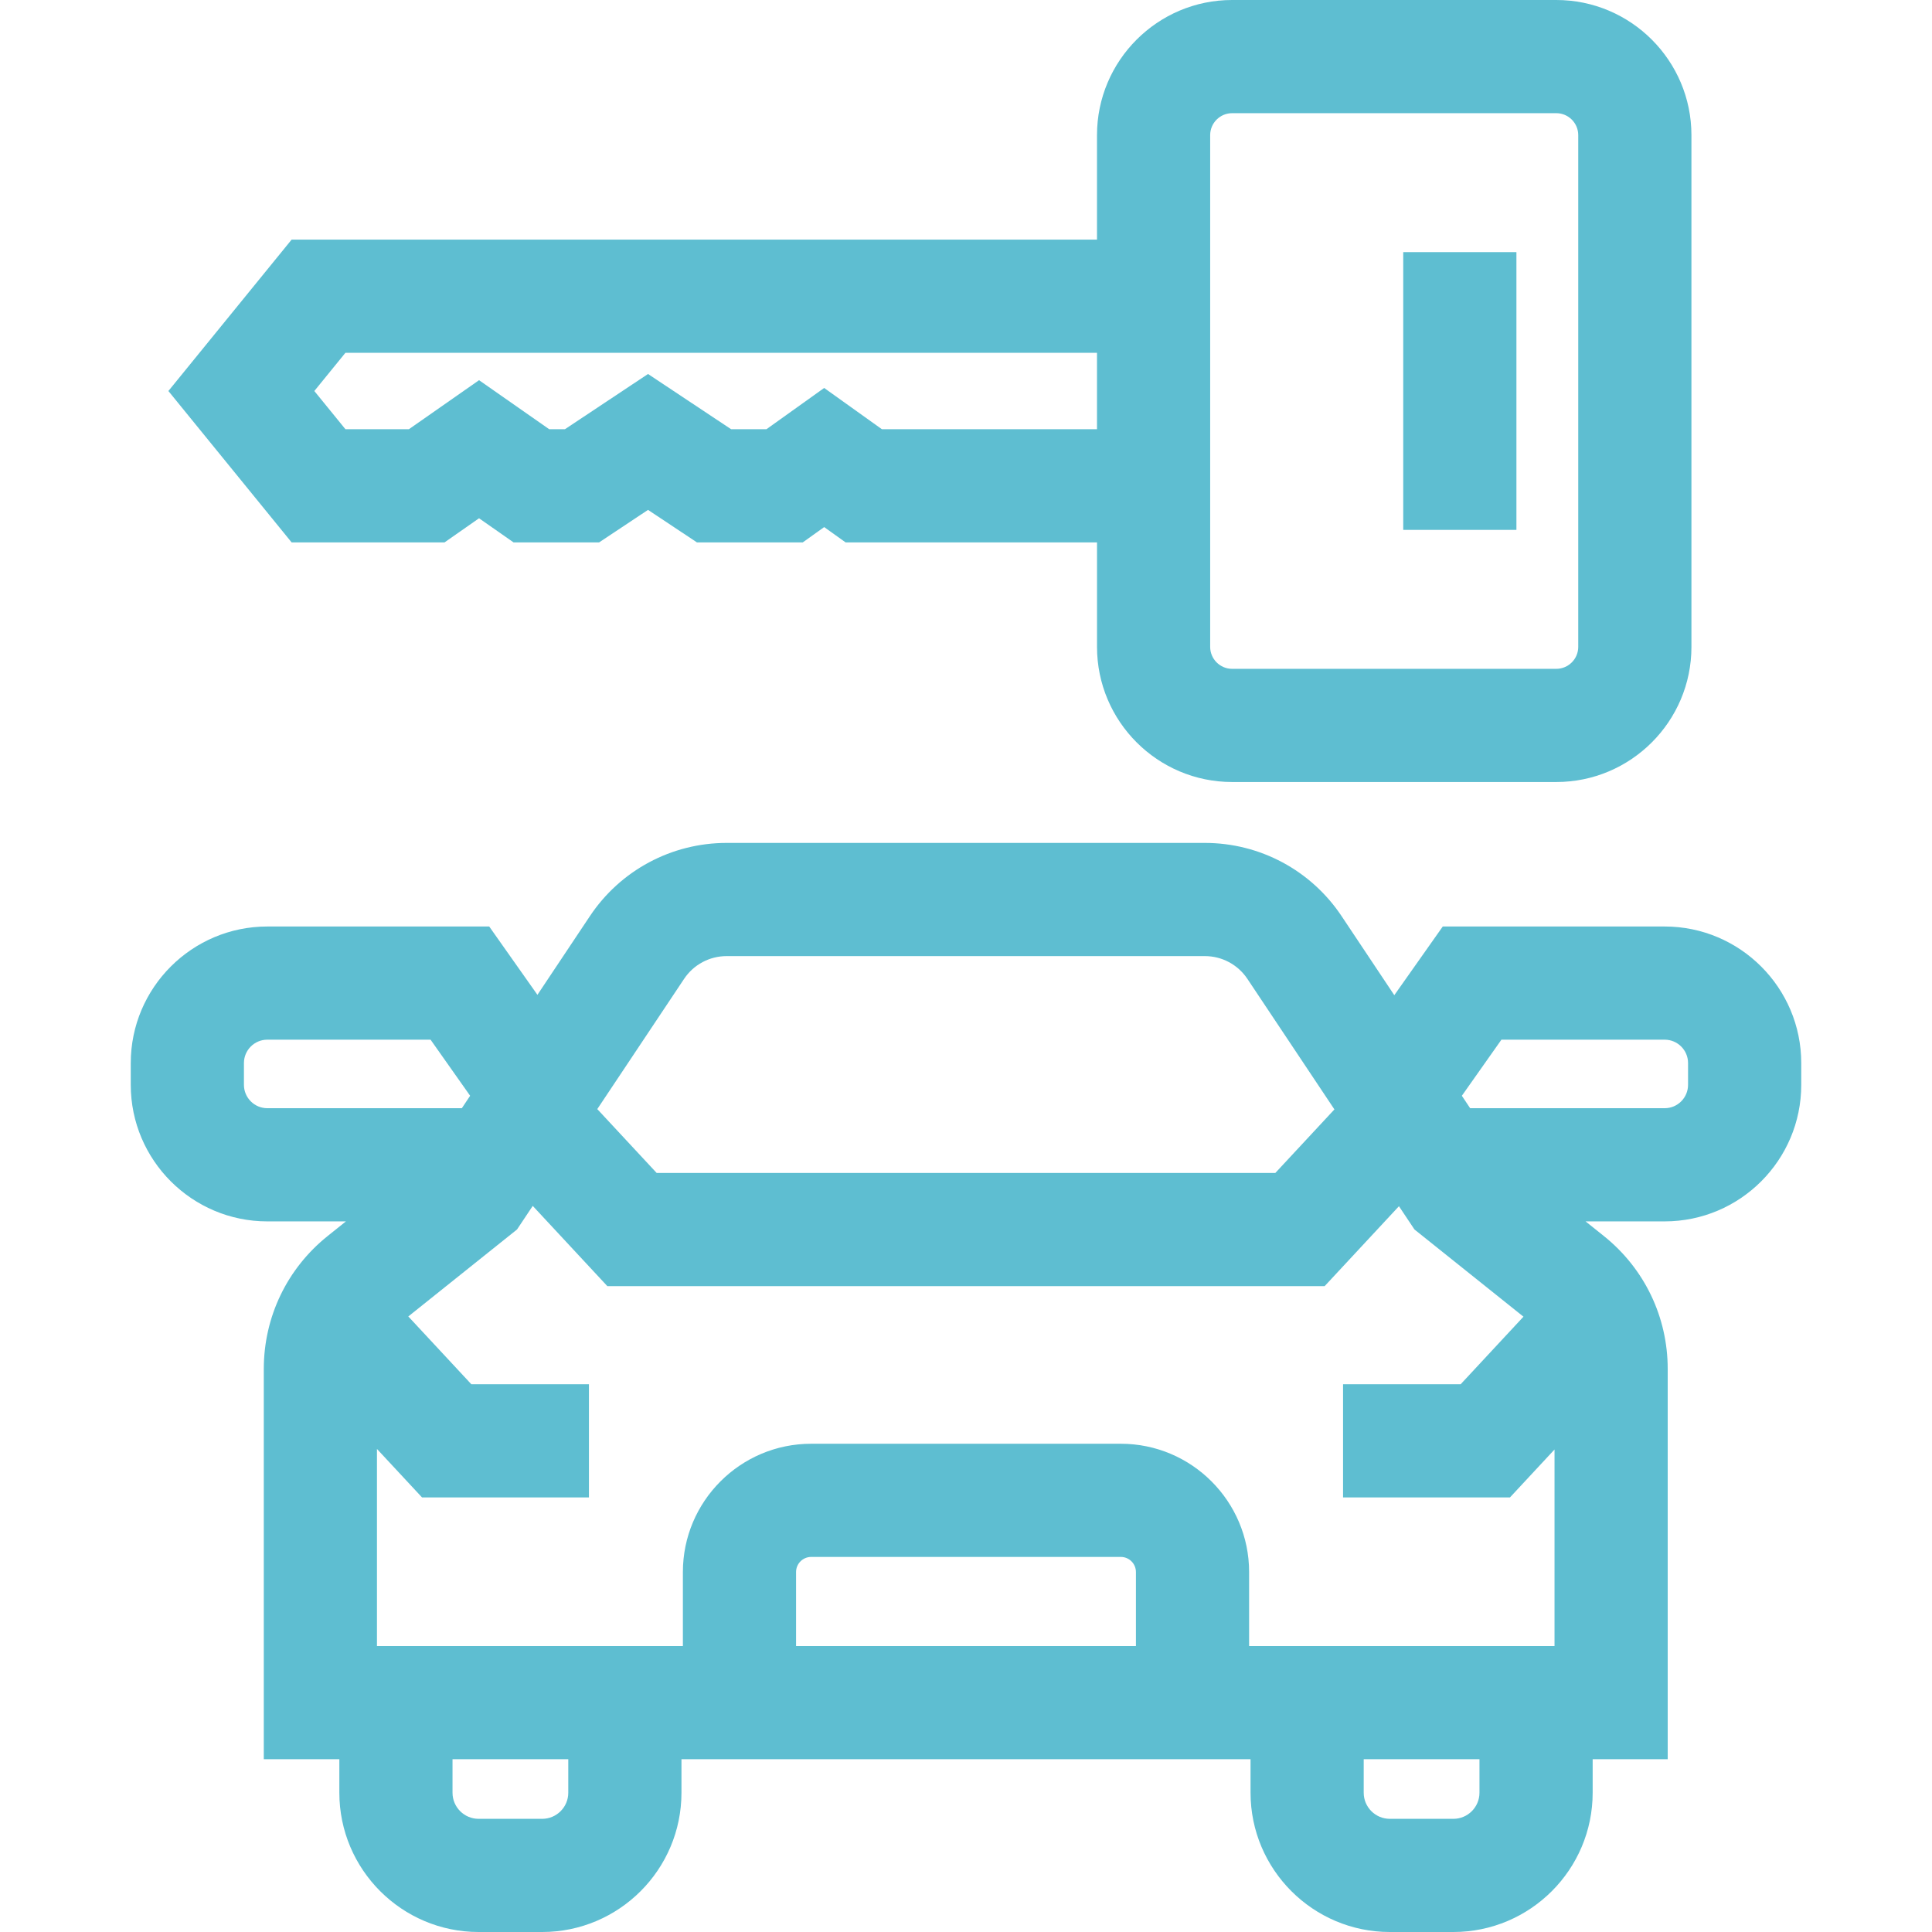 <?xml version="1.0"?>
<svg xmlns="http://www.w3.org/2000/svg" xmlns:xlink="http://www.w3.org/1999/xlink" version="1.1" id="Layer_1" x="0px" y="0px" viewBox="0 0 511.999 511.999" style="enable-background:new 0 0 511.999 511.999;" xml:space="preserve" width="512px" height="512px"><g><g>
	<g>
		<path d="M412.433,0h-85.906c-19.746,0-35.811,16.065-35.811,35.811v27.693H77.279l-32.653,40.117l32.654,40.117h40.528    l9.144-6.391l9.143,6.391h22.678l12.959-8.613l12.959,8.613h28.048l5.674-4.055l5.674,4.055h66.631v27.693    c0,19.747,16.065,35.811,35.811,35.811h85.906c19.746,0,35.811-16.065,35.811-35.811V35.811C448.243,16.065,432.178,0,412.433,0z     M290.716,113.744h-57.013l-15.291-10.93l-15.291,10.93h-9.373l-22.016-14.632l-22.016,14.632h-4.177l-18.586-12.99l-18.587,12.99    H91.54l-8.24-10.123l8.24-10.124h199.176V113.744z M418.249,171.43c0,3.208-2.609,5.817-5.817,5.817h-85.906    c-3.207,0-5.817-2.609-5.817-5.817v-42.69v-14.997V93.498V78.501v-42.69c0-3.207,2.609-5.817,5.817-5.817h85.906    c3.207,0,5.817,2.609,5.817,5.817V171.43z" data-original="#000000" class="active-path" data-old_color="#000000" fill="#5EBED1"/>
	</g>
</g><g>
	<g>
		<rect x="371.871" y="66.82" width="29.994" height="73.605" data-original="#000000" class="active-path" data-old_color="#000000" fill="#5EBED1"/>
	</g>
</g><g>
	<g>
		<path d="M441.16,245.532h-58.814l-12.842,18.203l-13.97-20.955c-8.096-12.146-21.646-19.399-36.245-19.399H192.575    c-14.598,0-28.147,7.252-36.245,19.398l-13.906,20.859l-12.774-18.106H70.836c-19.952,0-36.183,16.232-36.183,36.183v5.779    c0,19.952,16.232,36.184,36.183,36.184H91.68l-4.832,3.866c-10.767,8.613-16.94,21.46-16.94,35.247v103.419h20.022v8.879    c0,20.353,16.558,36.91,36.91,36.91h16.844c20.352,0,36.91-16.558,36.91-36.91v-8.879h0.378h150.055h0.378v8.879    c0,20.353,16.559,36.91,36.91,36.91h16.844c20.353,0,36.91-16.558,36.91-36.91v-8.879h19.89V362.791    c0-13.787-6.175-26.634-16.94-35.247l-4.832-3.866h20.977c19.952,0,36.184-16.232,36.184-36.183v-5.779    C477.344,261.765,461.113,245.532,441.16,245.532z M181.286,259.417c2.521-3.783,6.742-6.041,11.289-6.041h126.713    c4.547,0,8.767,2.258,11.289,6.042l23.056,34.584l-15.664,16.848h-61.273H235.3h-61.273l-15.741-16.93L181.286,259.417z     M70.836,293.686c-3.413-0.001-6.19-2.777-6.19-6.191v-5.779c0-3.413,2.776-6.19,6.19-6.19h43.268l10.486,14.864l-2.197,3.295    H70.836z M150.599,475.091c0,3.814-3.103,6.917-6.917,6.917h-16.844c-3.814,0-6.917-3.102-6.917-6.917v-8.879h30.677V475.091z     M301.032,436.218h-90.067v-19.617c0-2.206,1.794-3.999,3.999-3.999h82.069c2.206,0,3.999,1.794,3.999,3.999V436.218z     M392.074,475.091L392.074,475.091c0,3.814-3.103,6.917-6.917,6.917h-16.843c-3.813,0-6.917-3.102-6.917-6.917v-8.879h30.677    V475.091z M411.964,436.219h-80.559h-0.379v-0.001v-19.617c0-18.744-15.249-33.993-33.993-33.993h-82.069    c-18.744,0-33.993,15.249-33.993,33.993v19.617h-0.378H99.9v-52.23l11.938,12.84h44.236v-29.994h-31.169l-16.702-17.963    l28.816-23.052l4.163-6.245l19.776,21.27H235.3h41.395h74.342l19.699-21.187l4.108,6.162l28.891,23.113l-16.645,17.902h-31.169    v29.994h44.236l11.806-12.697V436.219z M447.35,287.495L447.35,287.495c0,3.413-2.776,6.19-6.19,6.19h-51.557l-2.197-3.295    l10.486-14.864h43.268c3.413,0,6.19,2.776,6.19,6.19V287.495z" data-original="#000000" class="active-path" data-old_color="#000000" fill="#5EBED1"/>
	</g>
</g></g> </svg>
